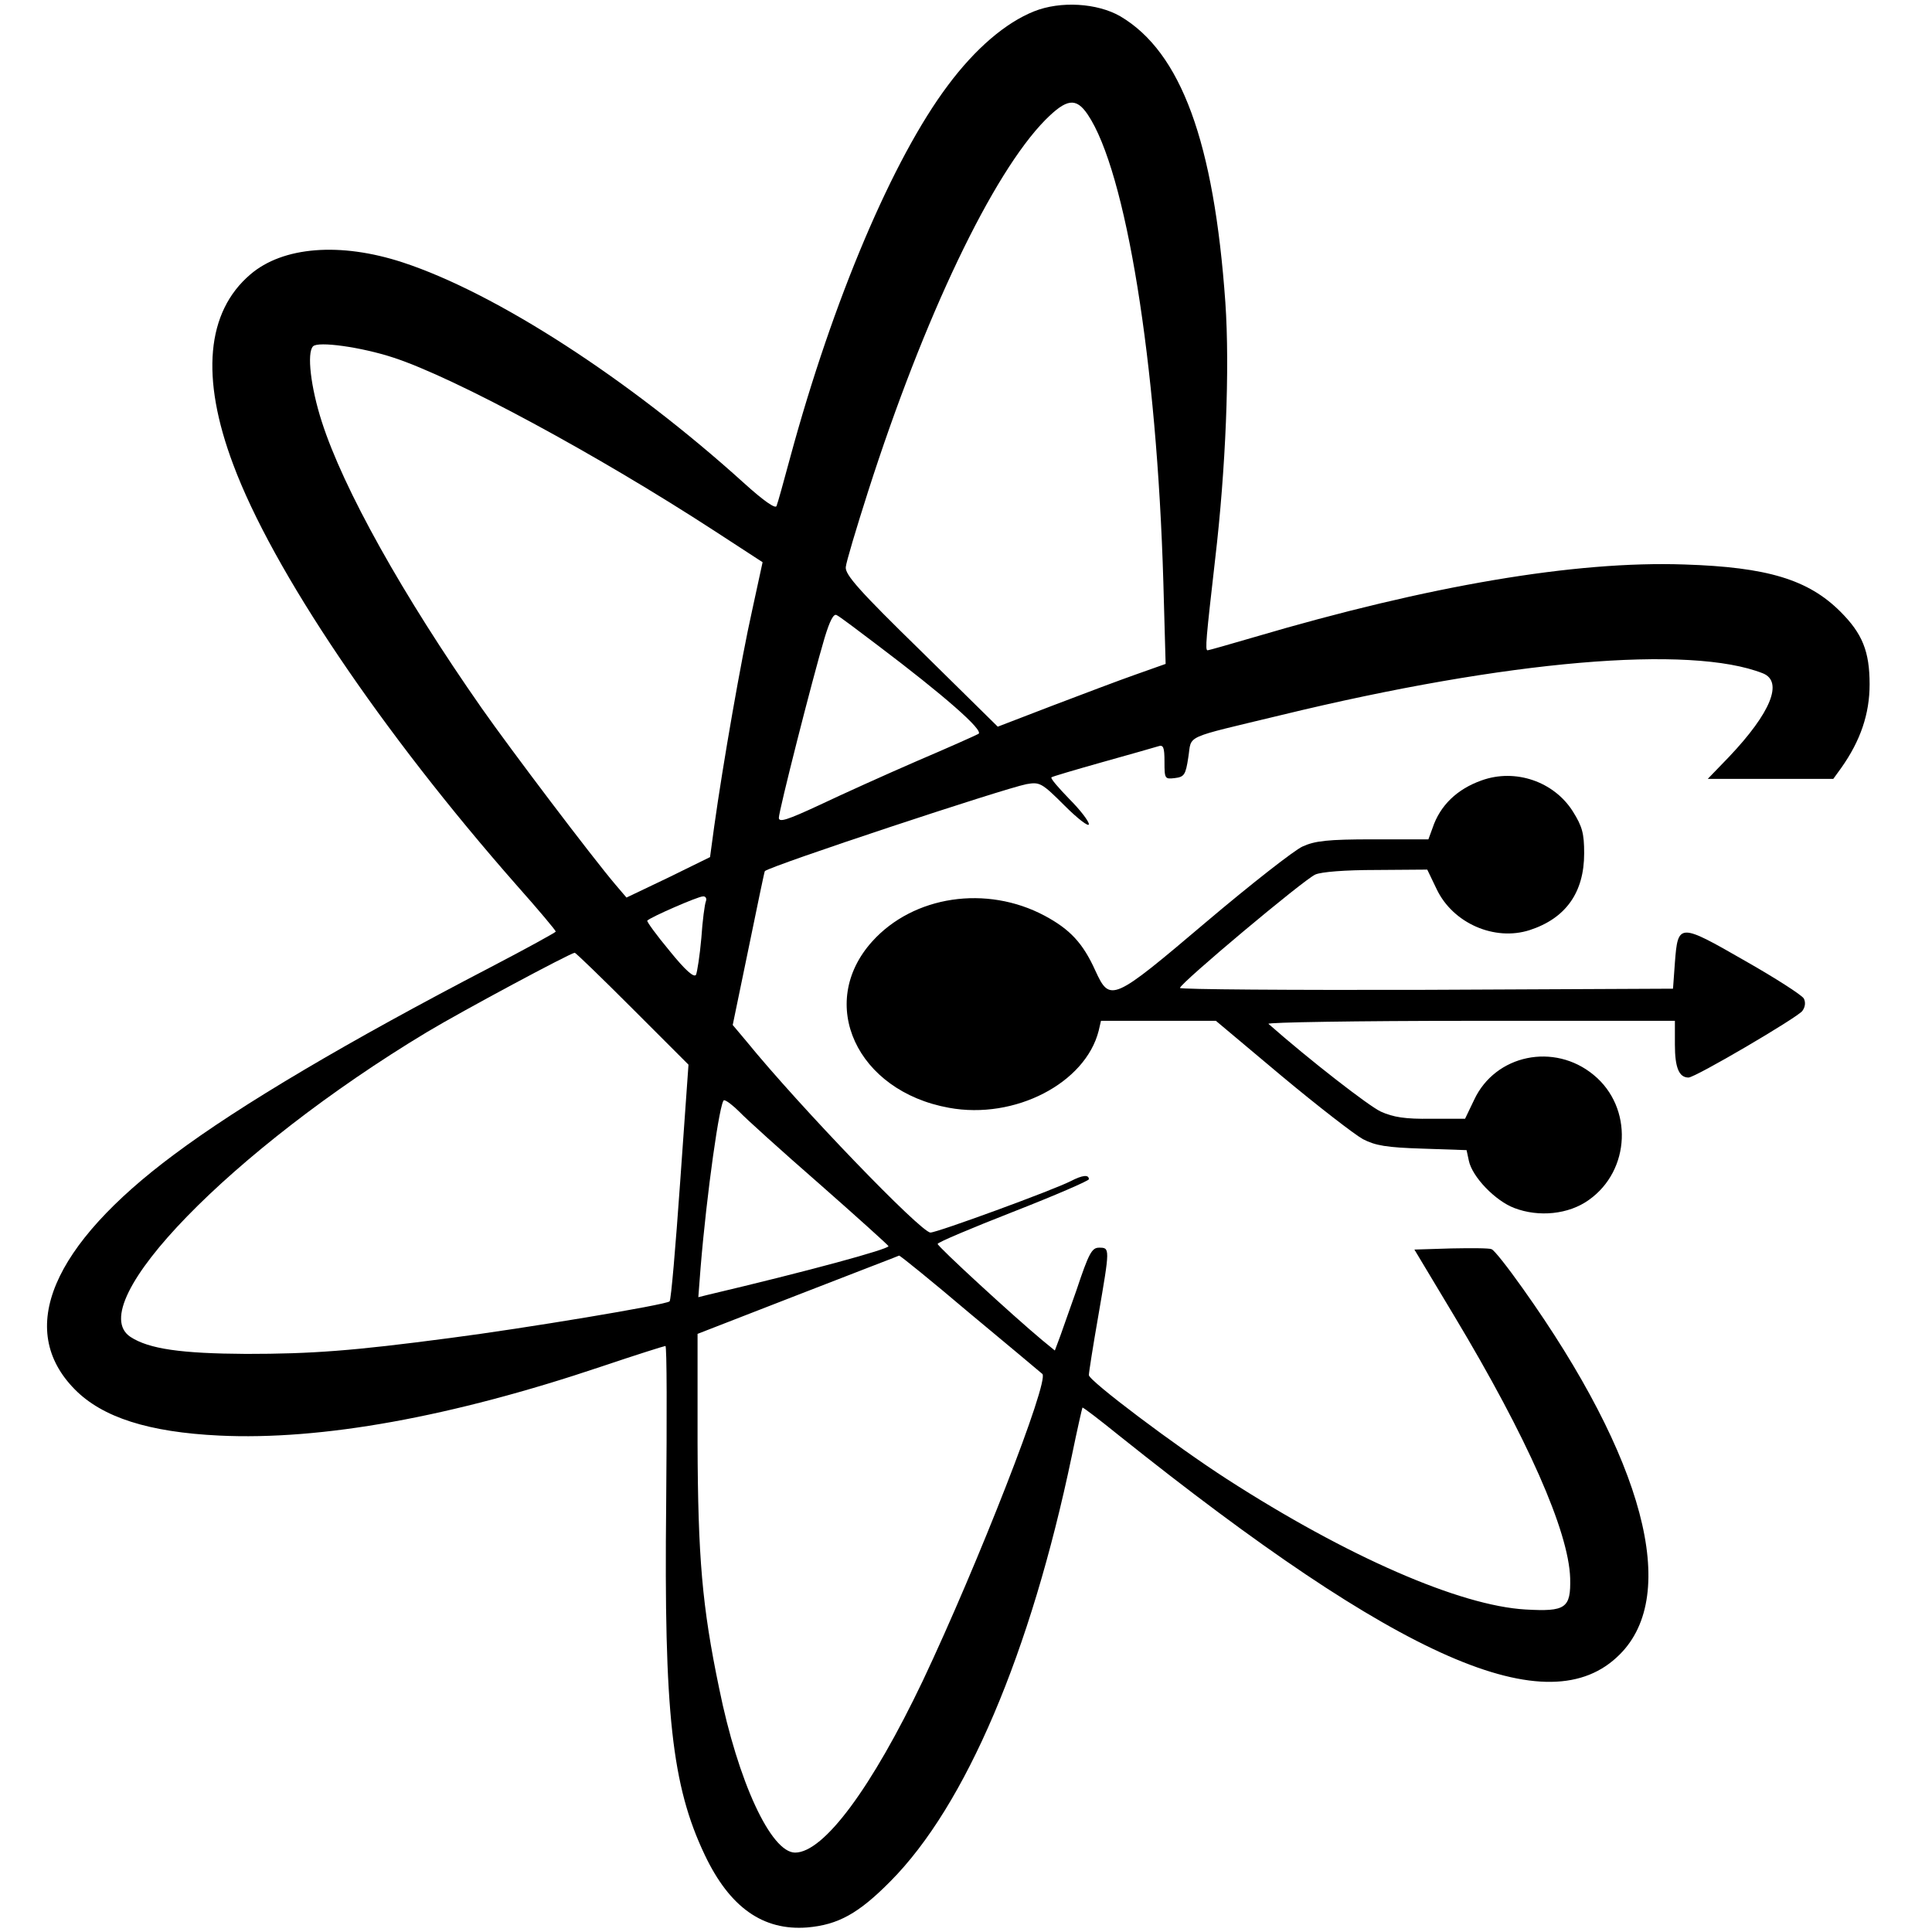 <?xml version="1.0" standalone="no"?>
<!DOCTYPE svg PUBLIC "-//W3C//DTD SVG 20010904//EN"
 "http://www.w3.org/TR/2001/REC-SVG-20010904/DTD/svg10.dtd">
<svg version="1.0" xmlns="http://www.w3.org/2000/svg"
 width="511pt" height="511pt" viewBox="0 0 511 511"
 preserveAspectRatio="xMidYMid meet">
<g transform="translate(0,511) scale(0.1,-0.1)"
fill="#000000" stroke="none">
<path d="M2735 5080 c-75 -30 -155 -98 -228 -196 -145 -193 -304 -567 -417
-984 -17 -63 -33 -121 -36 -128 -2 -9 -33 12 -87 61 -303 274 -655 502 -902
583 -165 54 -317 42 -403 -32 -116 -99 -132 -272 -45 -503 104 -279 392 -706
750 -1113 57 -64 103 -119 103 -122 0 -2 -78 -45 -172 -94 -377 -196 -663
-365 -838 -496 -324 -241 -418 -463 -262 -621 73 -74 195 -113 382 -122 270
-13 614 49 1012 183 89 30 165 54 168 54 4 0 4 -188 2 -418 -6 -553 15 -745
102 -928 66 -139 154 -201 271 -192 82 7 136 37 220 122 199 200 371 604 480
1126 14 68 27 125 28 127 2 1 45 -32 97 -74 743 -594 1137 -767 1324 -579 160
159 64 518 -257 969 -39 55 -75 101 -82 103 -6 3 -55 3 -107 2 l-97 -3 105
-175 c194 -323 303 -570 307 -694 2 -80 -12 -89 -118 -83 -174 10 -472 140
-790 345 -135 87 -365 260 -365 275 0 7 11 77 25 157 31 180 31 180 2 180 -19
0 -27 -14 -60 -113 -22 -61 -43 -123 -48 -135 l-9 -24 -33 27 c-78 65 -277
248 -277 255 0 4 90 42 200 85 110 43 200 82 200 86 0 13 -17 11 -48 -5 -47
-24 -353 -136 -371 -136 -25 0 -346 333 -486 505 l-37 44 42 203 c23 112 42
204 43 204 18 15 631 218 692 230 35 6 40 4 101 -57 35 -35 64 -57 64 -49 0 8
-23 38 -52 67 -28 29 -50 54 -47 57 2 2 63 20 134 40 72 20 138 39 148 42 14
5 17 -2 17 -41 0 -45 1 -46 27 -43 25 3 29 8 36 55 10 61 -18 48 247 112 597
145 1081 186 1273 110 54 -22 21 -104 -90 -221 l-56 -58 166 0 166 0 21 29
c51 72 75 143 75 221 0 87 -19 134 -77 192 -85 85 -193 118 -413 125 -289 10
-676 -56 -1137 -192 -65 -19 -121 -35 -124 -35 -7 0 -4 31 20 241 28 238 39
505 27 679 -30 424 -117 662 -278 757 -61 35 -158 41 -228 13z m142 -273 c101
-150 183 -654 200 -1238 l6 -215 -79 -28 c-43 -15 -143 -53 -222 -83 l-143
-55 -202 199 c-164 160 -202 203 -200 223 1 13 28 103 59 200 148 462 329 841
469 983 56 56 81 60 112 14z m-1836 -643 c162 -53 538 -256 850 -459 l126 -82
-28 -129 c-28 -125 -77 -405 -100 -570 l-11 -81 -110 -54 -111 -53 -29 34
c-62 73 -277 357 -354 467 -209 299 -366 580 -423 758 -29 90 -40 182 -23 199
13 14 128 -2 213 -30z m1282 -762 c172 -130 280 -224 265 -233 -7 -4 -81 -37
-163 -72 -83 -36 -198 -88 -257 -116 -86 -40 -108 -47 -108 -34 0 18 88 365
121 476 14 46 24 65 32 60 7 -3 56 -40 110 -81z m-456 -676 c-3 -7 -9 -51 -12
-97 -4 -46 -11 -90 -14 -97 -5 -9 -28 11 -70 63 -35 42 -61 78 -59 80 8 9 134
64 147 64 7 1 11 -5 8 -13z m-194 -284 l148 -148 -22 -310 c-12 -170 -24 -312
-28 -316 -8 -9 -387 -72 -581 -97 -257 -34 -365 -42 -539 -42 -172 1 -257 13
-306 45 -130 86 269 496 784 806 95 57 379 209 391 210 3 0 72 -67 153 -148z
m283 -273 c16 -17 111 -103 212 -191 100 -88 182 -162 182 -164 0 -8 -208 -65
-479 -129 l-24 -6 6 78 c16 195 51 443 62 443 6 0 24 -14 41 -31z m607 -531
c100 -83 187 -156 194 -162 19 -18 -170 -502 -316 -811 -135 -283 -262 -455
-338 -455 -64 0 -151 188 -201 435 -45 216 -56 346 -57 648 l0 289 265 103
c146 57 267 103 268 104 2 1 86 -67 185 -151z"/>
<path d="M3919 3046 c-65 -23 -110 -66 -130 -126 l-11 -30 -146 0 c-121 0
-154 -4 -187 -19 -22 -10 -137 -100 -254 -199 -249 -211 -255 -214 -294 -129
-33 73 -67 109 -134 145 -154 82 -347 53 -456 -68 -148 -164 -41 -396 203
-440 174 -32 361 65 396 204 l6 26 152 0 152 0 174 -146 c96 -80 193 -155 215
-167 33 -17 62 -22 157 -25 l117 -4 6 -28 c9 -43 70 -106 120 -125 65 -25 144
-17 197 21 111 78 118 245 13 331 -104 86 -260 54 -316 -66 l-24 -50 -90 0
c-68 -1 -100 4 -133 19 -32 15 -188 136 -297 232 -5 4 235 8 533 8 l542 0 0
-63 c0 -61 11 -87 36 -87 18 0 287 158 301 176 8 11 9 23 4 33 -5 9 -75 54
-156 100 -174 100 -177 100 -185 -5 l-5 -69 -652 -3 c-359 -1 -653 1 -652 5 0
12 328 287 358 300 16 7 78 12 161 12 l135 1 25 -52 c43 -90 153 -138 246
-108 95 31 144 99 144 203 0 53 -5 71 -30 111 -50 79 -152 114 -241 82z"/>
</g>
</svg>
